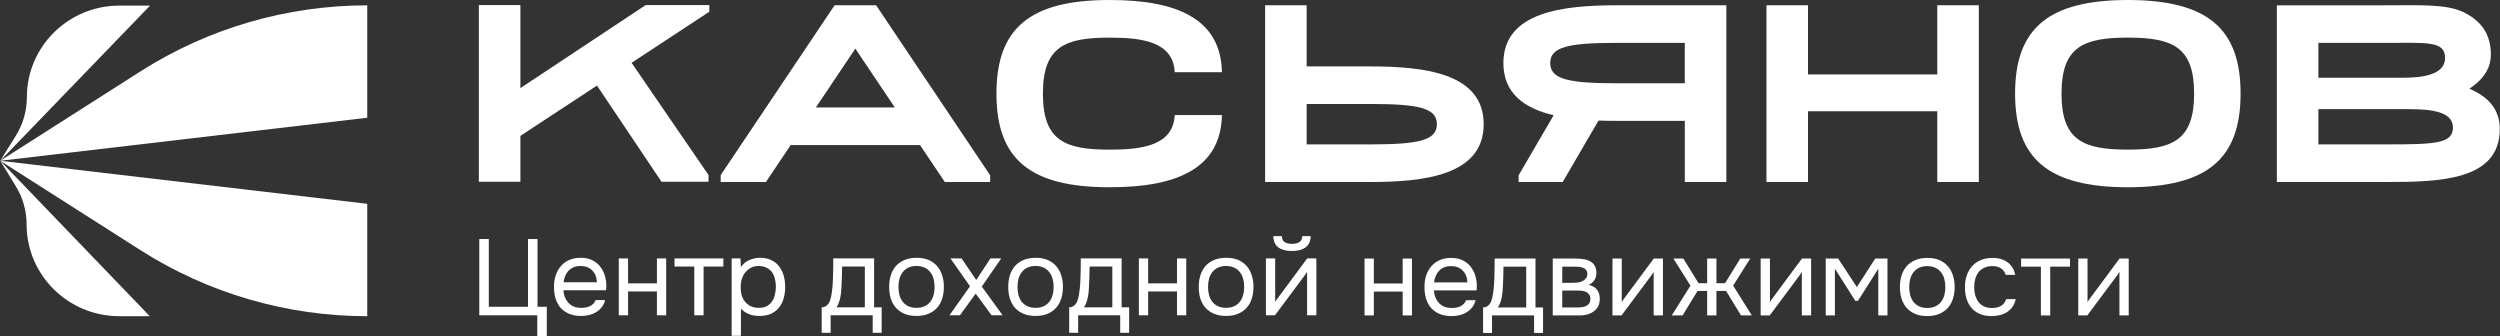 <svg width="223" height="30" viewBox="0 0 223 30" fill="none" xmlns="http://www.w3.org/2000/svg">
<rect x="0" y="0" width="223" height="30" fill="#333333" stroke="none"/>
<g clip-path="url(#clip0_13097_28031)">
<path d="M106.108 1.378C104.458 0.451 102.124 0 98.975 0C91.903 0 88.884 2.492 88.884 8.335V8.363C88.884 14.211 91.901 16.703 98.975 16.703C102.124 16.703 104.458 16.252 106.108 15.325C107.994 14.266 108.941 12.609 108.997 10.266H104.785C104.646 12.97 101.918 13.349 98.977 13.349C95.031 13.349 93.028 12.579 93.028 8.368V8.337C93.028 4.126 95.031 3.356 98.977 3.356C101.919 3.356 104.648 3.735 104.785 6.439H108.997C108.941 4.096 107.996 2.44 106.108 1.38V1.378Z" fill="white"/>
<path d="M176.512 16.234V0.469H172.806V6.64H161.275V0.469H157.57V16.234H161.275V9.925H172.806V16.234H176.512Z" fill="white"/>
<path d="M199.859 8.335C199.859 2.502 196.85 0.008 189.803 0C182.756 0.008 179.747 2.502 179.747 8.335V8.363C179.747 14.201 182.756 16.695 189.803 16.703C196.85 16.695 199.859 14.201 199.859 8.363V8.335ZM195.716 8.367C195.716 12.566 193.725 13.342 189.803 13.347C185.879 13.342 183.888 12.564 183.888 8.367V8.335C183.888 4.136 185.881 3.359 189.803 3.354C193.725 3.359 195.716 4.137 195.716 8.335V8.367Z" fill="white"/>
<path d="M220.603 8.068L220.274 7.909L220.571 7.695C221.641 6.92 222.185 5.97 222.185 4.869C222.185 3.113 221.384 1.874 219.734 1.084C218.211 0.354 215.965 0.471 212.87 0.471H212.858C212.785 0.471 212.717 0.471 212.647 0.473H203.095V16.234H212.87C217.577 16.234 222.98 16.112 222.98 11.515C222.98 9.967 222.203 8.839 220.603 8.068ZM212.87 3.823C216.487 3.83 218.1 3.625 218.1 5.17C218.1 6.715 215.973 6.933 214.373 6.933H206.8V3.823H212.87ZM212.87 12.88H206.8V9.736H214.861C216.81 9.736 218.803 9.93 218.803 11.373C218.803 12.816 217.195 12.88 212.87 12.88Z" fill="white"/>
<path d="M122.235 5.923H116.553V0.471H112.848V16.234H122.234C126.942 16.234 132.345 15.676 132.345 11.079C132.345 6.483 126.942 5.925 122.234 5.925L122.235 5.923ZM122.235 12.88H116.553V9.275H122.235C126.562 9.275 128.17 9.638 128.17 11.078C128.17 12.517 126.562 12.88 122.235 12.88Z" fill="white"/>
<path d="M144.215 0.471C139.507 0.471 134.103 1.029 134.103 5.626C134.103 8.37 136.03 9.675 138.585 10.281L135.462 15.636V16.234H139.392L142.588 10.754C143.133 10.774 143.68 10.78 144.217 10.78H150.285V16.232H153.99V0.471H144.215ZM150.283 7.428H144.215C139.888 7.428 138.28 7.066 138.28 5.626C138.28 4.186 139.888 3.823 144.215 3.823H150.283V7.428Z" fill="white"/>
<path d="M88.323 15.636L78.151 0.471H74.445L64.285 15.619V16.234H68.32L70.529 12.941H82.068L84.277 16.234H88.323V15.636ZM72.776 9.586L76.296 4.336L79.817 9.586H72.775H72.776Z" fill="white"/>
<path d="M63.271 1.046V0.449H57.601L46.42 7.857V0.449H42.714V16.212H46.42V12.12L53.251 7.632L59.007 16.212H63.202V15.614L56.337 5.602L63.271 1.046Z" fill="white"/>
<path d="M2.397 8.672C2.397 4.159 6.093 0.5 10.653 0.5H13.383L0.021 14.341L1.415 12.103C2.057 11.071 2.397 9.883 2.397 8.672Z" fill="white"/>
<path d="M12.535 6.364C18.565 2.521 25.586 0.477 32.758 0.477V10.502L0.021 14.34L12.535 6.364Z" fill="white"/>
<path d="M2.372 20.013C2.372 18.814 2.04 17.638 1.413 16.614L0.021 14.342L13.359 28.205H10.65C6.078 28.205 2.372 24.537 2.372 20.013Z" fill="white"/>
<path d="M0.021 14.342L32.758 18.18V28.205C25.586 28.205 18.565 26.162 12.535 22.318L0.021 14.342Z" fill="white"/>
<path d="M42.753 28.124V21.321H43.601V27.364H47.099V21.321H47.947V27.364H48.775V30.001H47.927V28.124H42.753Z" fill="white"/>
<path d="M50.252 25.892C50.272 26.116 50.318 26.325 50.389 26.517C50.467 26.703 50.571 26.867 50.701 27.008C50.831 27.149 50.99 27.262 51.178 27.345C51.373 27.422 51.597 27.46 51.851 27.46C51.974 27.46 52.1 27.451 52.231 27.431C52.367 27.406 52.494 27.367 52.611 27.316C52.728 27.258 52.832 27.184 52.923 27.094C53.014 27.005 53.081 26.896 53.127 26.767H53.975C53.916 27.011 53.816 27.223 53.673 27.402C53.536 27.582 53.371 27.73 53.176 27.845C52.987 27.96 52.776 28.047 52.543 28.105C52.309 28.156 52.071 28.182 51.831 28.182C51.422 28.182 51.065 28.118 50.759 27.989C50.46 27.861 50.21 27.685 50.009 27.46C49.807 27.229 49.658 26.956 49.561 26.642C49.463 26.322 49.414 25.972 49.414 25.593C49.414 25.215 49.466 24.868 49.57 24.554C49.681 24.233 49.837 23.957 50.038 23.726C50.239 23.495 50.486 23.316 50.779 23.187C51.071 23.059 51.418 22.995 51.821 22.995C52.231 22.995 52.584 23.075 52.883 23.236C53.182 23.396 53.423 23.608 53.605 23.871C53.787 24.127 53.913 24.406 53.985 24.708C54.063 25.009 54.095 25.289 54.082 25.545C54.082 25.603 54.079 25.661 54.072 25.719C54.072 25.776 54.069 25.834 54.063 25.892H50.252ZM53.244 25.179C53.231 24.75 53.095 24.4 52.835 24.13C52.575 23.861 52.227 23.726 51.792 23.726C51.552 23.726 51.34 23.765 51.159 23.842C50.977 23.919 50.824 24.024 50.701 24.159C50.577 24.294 50.48 24.451 50.408 24.631C50.337 24.804 50.291 24.987 50.272 25.179H53.244Z" fill="white"/>
<path d="M55.195 28.124V23.052H56.023V25.276H58.596V23.052H59.424V28.124H58.596V25.997H56.023V28.124H55.195Z" fill="white"/>
<path d="M64.524 23.052V23.775H62.76V28.124H61.932V23.775H60.168V23.052H64.524Z" fill="white"/>
<path d="M66.091 29.953H65.263V23.052H66.052L66.091 23.832C66.267 23.556 66.504 23.351 66.803 23.216C67.108 23.075 67.436 23.001 67.787 22.995C68.183 22.995 68.518 23.062 68.791 23.197C69.07 23.326 69.3 23.508 69.482 23.746C69.671 23.977 69.81 24.253 69.901 24.573C69.992 24.888 70.038 25.228 70.038 25.593C70.038 25.965 69.992 26.309 69.901 26.623C69.81 26.937 69.671 27.21 69.482 27.441C69.294 27.672 69.057 27.855 68.771 27.989C68.485 28.118 68.144 28.182 67.748 28.182C67.358 28.182 67.027 28.121 66.754 27.999C66.481 27.877 66.26 27.717 66.091 27.518V29.953ZM67.68 27.46C67.959 27.46 68.193 27.412 68.381 27.316C68.576 27.213 68.732 27.078 68.849 26.912C68.972 26.739 69.06 26.539 69.112 26.315C69.171 26.09 69.203 25.85 69.209 25.593C69.209 25.337 69.18 25.096 69.122 24.872C69.07 24.64 68.982 24.442 68.859 24.275C68.735 24.108 68.573 23.977 68.371 23.88C68.177 23.778 67.94 23.726 67.66 23.726C67.329 23.726 67.043 23.816 66.803 23.996C66.562 24.169 66.38 24.39 66.257 24.66C66.186 24.808 66.137 24.961 66.111 25.122C66.085 25.276 66.072 25.436 66.072 25.603C66.072 25.796 66.085 25.975 66.111 26.142C66.137 26.302 66.186 26.456 66.257 26.604C66.38 26.848 66.559 27.053 66.793 27.22C67.033 27.38 67.329 27.46 67.68 27.46Z" fill="white"/>
<path d="M74.317 24.169C74.323 23.983 74.327 23.797 74.327 23.611C74.327 23.425 74.327 23.239 74.327 23.052H77.971V27.412H78.644V29.683H77.844V28.124H74.093V29.683H73.294V27.412C73.554 27.412 73.758 27.297 73.908 27.066C73.999 26.937 74.07 26.755 74.122 26.517C74.174 26.273 74.213 26.017 74.239 25.747C74.271 25.452 74.291 25.16 74.297 24.872C74.311 24.576 74.317 24.342 74.317 24.169ZM77.143 23.775H75.116C75.109 24.044 75.103 24.346 75.096 24.679C75.09 25.012 75.077 25.324 75.058 25.612C75.051 25.741 75.041 25.882 75.028 26.036C75.015 26.184 74.993 26.337 74.96 26.498C74.934 26.652 74.892 26.809 74.833 26.969C74.781 27.13 74.707 27.277 74.609 27.412H77.143V23.775Z" fill="white"/>
<path d="M81.769 22.995C82.178 22.995 82.532 23.059 82.831 23.187C83.13 23.316 83.38 23.495 83.582 23.726C83.79 23.957 83.942 24.233 84.039 24.554C84.143 24.868 84.195 25.215 84.195 25.593C84.195 25.972 84.143 26.322 84.039 26.642C83.942 26.956 83.79 27.229 83.582 27.46C83.38 27.685 83.127 27.861 82.822 27.989C82.516 28.118 82.159 28.182 81.749 28.182C81.34 28.182 80.983 28.118 80.678 27.989C80.379 27.861 80.126 27.685 79.918 27.46C79.716 27.229 79.564 26.956 79.46 26.642C79.362 26.322 79.313 25.972 79.313 25.593C79.313 25.215 79.362 24.868 79.46 24.554C79.564 24.233 79.716 23.957 79.918 23.726C80.126 23.495 80.382 23.316 80.687 23.187C80.993 23.059 81.353 22.995 81.769 22.995ZM81.749 27.46C82.029 27.46 82.269 27.412 82.471 27.316C82.679 27.22 82.848 27.088 82.977 26.921C83.114 26.748 83.211 26.549 83.27 26.325C83.335 26.1 83.367 25.856 83.367 25.593C83.367 25.337 83.335 25.096 83.27 24.872C83.211 24.64 83.114 24.442 82.977 24.275C82.848 24.102 82.679 23.967 82.471 23.871C82.269 23.775 82.029 23.726 81.749 23.726C81.47 23.726 81.23 23.775 81.029 23.871C80.827 23.967 80.658 24.102 80.522 24.275C80.392 24.442 80.294 24.64 80.23 24.872C80.171 25.096 80.142 25.337 80.142 25.593C80.142 25.856 80.171 26.1 80.23 26.325C80.294 26.549 80.392 26.748 80.522 26.921C80.658 27.088 80.827 27.22 81.029 27.316C81.23 27.412 81.47 27.46 81.749 27.46Z" fill="white"/>
<path d="M87.031 26.19L85.627 28.124H84.692L86.524 25.535L84.78 23.052H85.774L87.079 24.977L88.345 23.052H89.309L87.576 25.564L89.436 28.124H88.451L87.031 26.19Z" fill="white"/>
<path d="M92.39 22.995C92.797 22.995 93.153 23.059 93.449 23.187C93.75 23.316 93.999 23.495 94.201 23.726C94.41 23.957 94.561 24.233 94.659 24.554C94.762 24.868 94.814 25.215 94.814 25.593C94.814 25.972 94.762 26.322 94.659 26.642C94.561 26.956 94.41 27.229 94.201 27.46C93.999 27.685 93.746 27.861 93.442 27.989C93.137 28.118 92.777 28.182 92.37 28.182C91.959 28.182 91.603 28.118 91.298 27.989C90.998 27.861 90.745 27.685 90.539 27.46C90.338 27.229 90.183 26.956 90.081 26.642C89.982 26.322 89.934 25.972 89.934 25.593C89.934 25.215 89.982 24.868 90.081 24.554C90.183 24.233 90.338 23.957 90.539 23.726C90.745 23.495 91.002 23.316 91.306 23.187C91.611 23.059 91.975 22.995 92.39 22.995ZM92.37 27.46C92.651 27.46 92.888 27.412 93.09 27.316C93.299 27.22 93.469 27.088 93.596 26.921C93.734 26.748 93.833 26.549 93.888 26.325C93.956 26.1 93.987 25.856 93.987 25.593C93.987 25.337 93.956 25.096 93.888 24.872C93.833 24.64 93.734 24.442 93.596 24.275C93.469 24.102 93.299 23.967 93.09 23.871C92.888 23.775 92.651 23.726 92.37 23.726C92.089 23.726 91.848 23.775 91.646 23.871C91.449 23.967 91.279 24.102 91.14 24.275C91.01 24.442 90.915 24.64 90.848 24.872C90.792 25.096 90.761 25.337 90.761 25.593C90.761 25.856 90.792 26.1 90.848 26.325C90.915 26.549 91.01 26.748 91.14 26.921C91.279 27.088 91.449 27.22 91.646 27.316C91.848 27.412 92.089 27.46 92.37 27.46Z" fill="white"/>
<path d="M96.395 24.169C96.399 23.983 96.403 23.797 96.403 23.611C96.403 23.425 96.403 23.239 96.403 23.052H100.049V27.412H100.721V29.683H99.922V28.124H96.17V29.683H95.371V27.412C95.632 27.412 95.834 27.297 95.984 27.066C96.075 26.937 96.146 26.755 96.198 26.517C96.249 26.273 96.288 26.017 96.316 25.747C96.348 25.452 96.368 25.16 96.376 24.872C96.387 24.576 96.395 24.342 96.395 24.169ZM99.219 23.775H97.194C97.186 24.044 97.178 24.346 97.174 24.679C97.166 25.012 97.154 25.324 97.135 25.612C97.127 25.741 97.119 25.882 97.107 26.036C97.091 26.184 97.071 26.337 97.036 26.498C97.012 26.652 96.969 26.809 96.909 26.969C96.858 27.13 96.783 27.277 96.688 27.412H99.219V23.775Z" fill="white"/>
<path d="M101.587 28.124V23.052H102.414V25.276H104.988V23.052H105.814V28.124H104.988V25.997H102.414V28.124H101.587Z" fill="white"/>
<path d="M109.385 22.995C109.792 22.995 110.148 23.059 110.448 23.187C110.745 23.316 110.994 23.495 111.196 23.726C111.405 23.957 111.555 24.233 111.654 24.554C111.757 24.868 111.812 25.215 111.812 25.593C111.812 25.972 111.757 26.322 111.654 26.642C111.555 26.956 111.405 27.229 111.196 27.46C110.994 27.685 110.741 27.861 110.436 27.989C110.132 28.118 109.772 28.182 109.365 28.182C108.954 28.182 108.598 28.118 108.293 27.989C107.993 27.861 107.74 27.685 107.534 27.46C107.332 27.229 107.178 26.956 107.075 26.642C106.977 26.322 106.929 25.972 106.929 25.593C106.929 25.215 106.977 24.868 107.075 24.554C107.178 24.233 107.332 23.957 107.534 23.726C107.74 23.495 107.997 23.316 108.301 23.187C108.61 23.059 108.969 22.995 109.385 22.995ZM109.365 27.46C109.646 27.46 109.883 27.412 110.085 27.316C110.294 27.22 110.464 27.088 110.591 26.921C110.729 26.748 110.828 26.549 110.883 26.325C110.95 26.1 110.982 25.856 110.982 25.593C110.982 25.337 110.95 25.096 110.883 24.872C110.828 24.64 110.729 24.442 110.591 24.275C110.464 24.102 110.294 23.967 110.085 23.871C109.883 23.775 109.646 23.726 109.365 23.726C109.084 23.726 108.847 23.775 108.645 23.871C108.444 23.967 108.274 24.102 108.135 24.275C108.009 24.442 107.91 24.64 107.847 24.872C107.787 25.096 107.756 25.337 107.756 25.593C107.756 25.856 107.787 26.1 107.847 26.325C107.91 26.549 108.009 26.748 108.135 26.921C108.274 27.088 108.444 27.22 108.645 27.316C108.847 27.412 109.084 27.46 109.365 27.46Z" fill="white"/>
<path d="M115.249 21.753C115.521 21.753 115.739 21.702 115.901 21.599C116.071 21.497 116.154 21.317 116.154 21.061H116.913C116.901 21.523 116.743 21.86 116.447 22.071C116.154 22.283 115.751 22.389 115.237 22.389C114.727 22.389 114.323 22.283 114.031 22.071C113.742 21.86 113.596 21.523 113.58 21.061H114.343C114.347 21.317 114.434 21.497 114.596 21.599C114.758 21.702 114.976 21.753 115.249 21.753ZM113.726 28.124H112.92V23.052H113.746V26.941C113.794 26.851 113.853 26.755 113.932 26.652C114.011 26.543 114.07 26.459 114.118 26.402L116.601 23.052H117.419V28.124H116.593V24.236C116.542 24.333 116.482 24.426 116.415 24.515C116.36 24.599 116.304 24.673 116.253 24.737L113.726 28.124Z" fill="white"/>
<path d="M121.718 28.136V23.064H122.546V25.287H125.119V23.064H125.947V28.136H125.119V26.009H122.546V28.136H121.718Z" fill="white"/>
<path d="M127.899 25.903C127.919 26.128 127.964 26.336 128.036 26.529C128.113 26.715 128.217 26.878 128.347 27.02C128.477 27.161 128.637 27.273 128.825 27.356C129.02 27.433 129.244 27.472 129.497 27.472C129.621 27.472 129.747 27.462 129.877 27.443C130.013 27.417 130.14 27.379 130.257 27.328C130.374 27.27 130.478 27.196 130.569 27.106C130.66 27.016 130.728 26.907 130.774 26.779H131.622C131.563 27.023 131.462 27.235 131.319 27.414C131.183 27.594 131.017 27.741 130.822 27.857C130.634 27.972 130.423 28.059 130.189 28.117C129.955 28.168 129.718 28.194 129.478 28.194C129.068 28.194 128.711 28.13 128.406 28.001C128.107 27.873 127.857 27.697 127.656 27.472C127.454 27.241 127.305 26.968 127.207 26.654C127.11 26.333 127.061 25.983 127.061 25.605C127.061 25.227 127.113 24.88 127.217 24.566C127.327 24.245 127.483 23.969 127.685 23.738C127.886 23.507 128.133 23.328 128.425 23.199C128.718 23.071 129.065 23.006 129.468 23.006C129.877 23.006 130.231 23.087 130.53 23.247C130.829 23.407 131.069 23.619 131.251 23.882C131.433 24.139 131.56 24.418 131.631 24.72C131.709 25.021 131.742 25.3 131.729 25.557C131.729 25.615 131.725 25.672 131.719 25.73C131.719 25.788 131.716 25.846 131.709 25.903H127.899ZM130.89 25.191C130.878 24.761 130.741 24.412 130.481 24.142C130.221 23.873 129.874 23.738 129.439 23.738C129.198 23.738 128.987 23.777 128.805 23.854C128.624 23.93 128.471 24.036 128.347 24.171C128.224 24.306 128.126 24.463 128.055 24.643C127.983 24.816 127.938 24.999 127.918 25.191H130.89Z" fill="white"/>
<path d="M133.312 24.181C133.319 23.994 133.322 23.809 133.322 23.623C133.322 23.436 133.322 23.25 133.322 23.064H136.966V27.424H137.639V29.695H136.84V28.136H133.088V29.695H132.289V27.424C132.549 27.424 132.754 27.308 132.903 27.078C132.994 26.949 133.065 26.766 133.117 26.529C133.169 26.285 133.208 26.028 133.234 25.759C133.267 25.464 133.286 25.172 133.293 24.883C133.306 24.588 133.312 24.354 133.312 24.181ZM136.138 23.786H134.111C134.105 24.056 134.098 24.357 134.092 24.691C134.085 25.024 134.072 25.335 134.053 25.624C134.046 25.753 134.037 25.893 134.024 26.048C134.011 26.195 133.988 26.349 133.955 26.51C133.93 26.664 133.887 26.821 133.829 26.981C133.777 27.142 133.702 27.289 133.605 27.424H136.138V23.786Z" fill="white"/>
<path d="M138.504 23.064H140.491C140.823 23.064 141.106 23.087 141.339 23.132C141.58 23.177 141.781 23.257 141.943 23.372C142.087 23.468 142.197 23.597 142.275 23.757C142.359 23.918 142.401 24.107 142.401 24.325C142.401 24.832 142.171 25.195 141.71 25.412C142.061 25.489 142.314 25.64 142.47 25.865C142.626 26.09 142.703 26.346 142.703 26.635C142.697 26.904 142.652 27.126 142.567 27.299C142.483 27.465 142.363 27.613 142.207 27.741C142.057 27.863 141.872 27.96 141.651 28.03C141.43 28.101 141.18 28.136 140.901 28.136H138.504V23.064ZM139.352 23.786V25.23H140.063C140.225 25.23 140.391 25.227 140.56 25.22C140.729 25.207 140.878 25.178 141.008 25.134C141.17 25.082 141.307 24.999 141.417 24.883C141.528 24.768 141.586 24.63 141.593 24.469C141.593 24.284 141.55 24.149 141.466 24.065C141.388 23.975 141.291 23.911 141.174 23.873C141.057 23.828 140.93 23.802 140.794 23.796C140.657 23.79 140.531 23.786 140.414 23.786H139.352ZM139.352 27.424H140.706C140.855 27.424 140.998 27.414 141.135 27.395C141.278 27.375 141.401 27.34 141.505 27.289C141.609 27.231 141.694 27.154 141.758 27.058C141.823 26.962 141.859 26.84 141.866 26.692C141.866 26.5 141.82 26.349 141.729 26.24C141.638 26.125 141.515 26.041 141.359 25.99C141.229 25.951 141.083 25.929 140.921 25.922C140.758 25.916 140.589 25.913 140.414 25.913L139.352 25.922V27.424Z" fill="white"/>
<path d="M144.641 28.136H143.833V23.064H144.661V26.952C144.707 26.862 144.768 26.766 144.846 26.664C144.924 26.555 144.986 26.471 145.031 26.413L147.516 23.064H148.335V28.136H147.506V24.248C147.454 24.344 147.396 24.437 147.331 24.527C147.272 24.611 147.217 24.684 147.165 24.749L144.641 28.136Z" fill="white"/>
<path d="M152.278 28.136V25.951H151.421L150.086 28.136H149.121L150.787 25.48L149.267 23.064H150.154L151.508 25.259H152.278V23.064H153.106V25.259H153.876L155.231 23.064H156.117L154.597 25.48L156.263 28.136H155.299L153.964 25.951H153.106V28.136H152.278Z" fill="white"/>
<path d="M157.859 28.136H157.05V23.064H157.879V26.952C157.924 26.862 157.986 26.766 158.064 26.664C158.142 26.555 158.203 26.471 158.249 26.413L160.734 23.064H161.552V28.136H160.724V24.248C160.672 24.344 160.613 24.437 160.549 24.527C160.49 24.611 160.435 24.684 160.383 24.749L157.859 28.136Z" fill="white"/>
<path d="M162.855 23.064H163.966L165.632 25.605L167.271 23.064H168.362V28.136H167.544V23.969L165.73 26.837H165.496L163.673 23.969V28.136H162.855V23.064Z" fill="white"/>
<path d="M171.929 23.006C172.34 23.006 172.692 23.071 172.993 23.199C173.289 23.328 173.538 23.507 173.74 23.738C173.95 23.969 174.104 24.245 174.199 24.566C174.305 24.88 174.357 25.227 174.357 25.605C174.357 25.983 174.305 26.333 174.199 26.654C174.104 26.968 173.95 27.241 173.74 27.472C173.538 27.697 173.285 27.873 172.981 28.001C172.676 28.13 172.32 28.194 171.909 28.194C171.502 28.194 171.142 28.13 170.838 28.001C170.537 27.873 170.284 27.697 170.078 27.472C169.877 27.241 169.723 26.968 169.62 26.654C169.521 26.333 169.473 25.983 169.473 25.605C169.473 25.227 169.521 24.88 169.62 24.566C169.723 24.245 169.877 23.969 170.078 23.738C170.284 23.507 170.541 23.328 170.849 23.199C171.154 23.071 171.514 23.006 171.929 23.006ZM171.909 27.472C172.19 27.472 172.431 27.424 172.629 27.328C172.838 27.231 173.008 27.1 173.139 26.933C173.273 26.76 173.372 26.561 173.432 26.336C173.495 26.112 173.526 25.868 173.526 25.605C173.526 25.348 173.495 25.108 173.432 24.883C173.372 24.652 173.273 24.453 173.139 24.287C173.008 24.113 172.838 23.979 172.629 23.882C172.431 23.786 172.19 23.738 171.909 23.738C171.628 23.738 171.391 23.786 171.19 23.882C170.988 23.979 170.818 24.113 170.683 24.287C170.553 24.453 170.454 24.652 170.391 24.883C170.331 25.108 170.304 25.348 170.304 25.605C170.304 25.868 170.331 26.112 170.391 26.336C170.454 26.561 170.553 26.76 170.683 26.933C170.818 27.1 170.988 27.231 171.19 27.328C171.391 27.424 171.628 27.472 171.909 27.472Z" fill="white"/>
<path d="M177.655 28.194C177.247 28.194 176.891 28.13 176.595 28.001C176.294 27.873 176.049 27.693 175.851 27.462C175.658 27.231 175.511 26.959 175.416 26.645C175.318 26.33 175.27 25.987 175.27 25.615C175.27 25.255 175.322 24.918 175.424 24.604C175.527 24.283 175.681 24.007 175.883 23.777C176.085 23.539 176.338 23.353 176.642 23.218C176.947 23.077 177.318 23.006 177.753 23.006C178.014 23.006 178.244 23.035 178.445 23.093C178.647 23.145 178.837 23.231 179.011 23.353C179.193 23.468 179.347 23.623 179.477 23.815C179.608 24.007 179.703 24.242 179.762 24.517H178.912C178.817 24.235 178.659 24.033 178.445 23.911C178.236 23.789 177.991 23.732 177.706 23.738C177.425 23.738 177.18 23.793 176.963 23.901C176.757 24.004 176.587 24.142 176.456 24.316C176.334 24.489 176.243 24.691 176.184 24.922C176.124 25.146 176.097 25.377 176.097 25.615C176.097 25.865 176.124 26.102 176.184 26.327C176.251 26.551 176.346 26.75 176.468 26.923C176.599 27.09 176.761 27.225 176.963 27.328C177.164 27.424 177.405 27.472 177.686 27.472C177.821 27.472 177.955 27.459 178.086 27.433C178.22 27.408 178.347 27.366 178.453 27.308C178.572 27.244 178.675 27.161 178.758 27.058C178.841 26.955 178.904 26.83 178.944 26.683H179.802C179.746 26.946 179.655 27.174 179.517 27.366C179.386 27.552 179.224 27.709 179.031 27.837C178.837 27.96 178.619 28.05 178.386 28.107C178.153 28.165 177.908 28.194 177.655 28.194Z" fill="white"/>
<path d="M184.642 23.064V23.786H182.878V28.136H182.048V23.786H180.284V23.064H184.642Z" fill="white"/>
<path d="M186.188 28.136H185.381V23.064H186.207V26.952C186.255 26.862 186.314 26.766 186.393 26.664C186.472 26.555 186.532 26.471 186.579 26.413L189.062 23.064H189.881V28.136H189.054V24.248C188.999 24.344 188.944 24.437 188.876 24.527C188.817 24.611 188.766 24.684 188.71 24.749L186.188 28.136Z" fill="white"/>
</g>
<defs>
<clipPath id="clip0_13097_28031">
<rect width="223" height="30" fill="white"/>
</clipPath>
</defs>
</svg>
